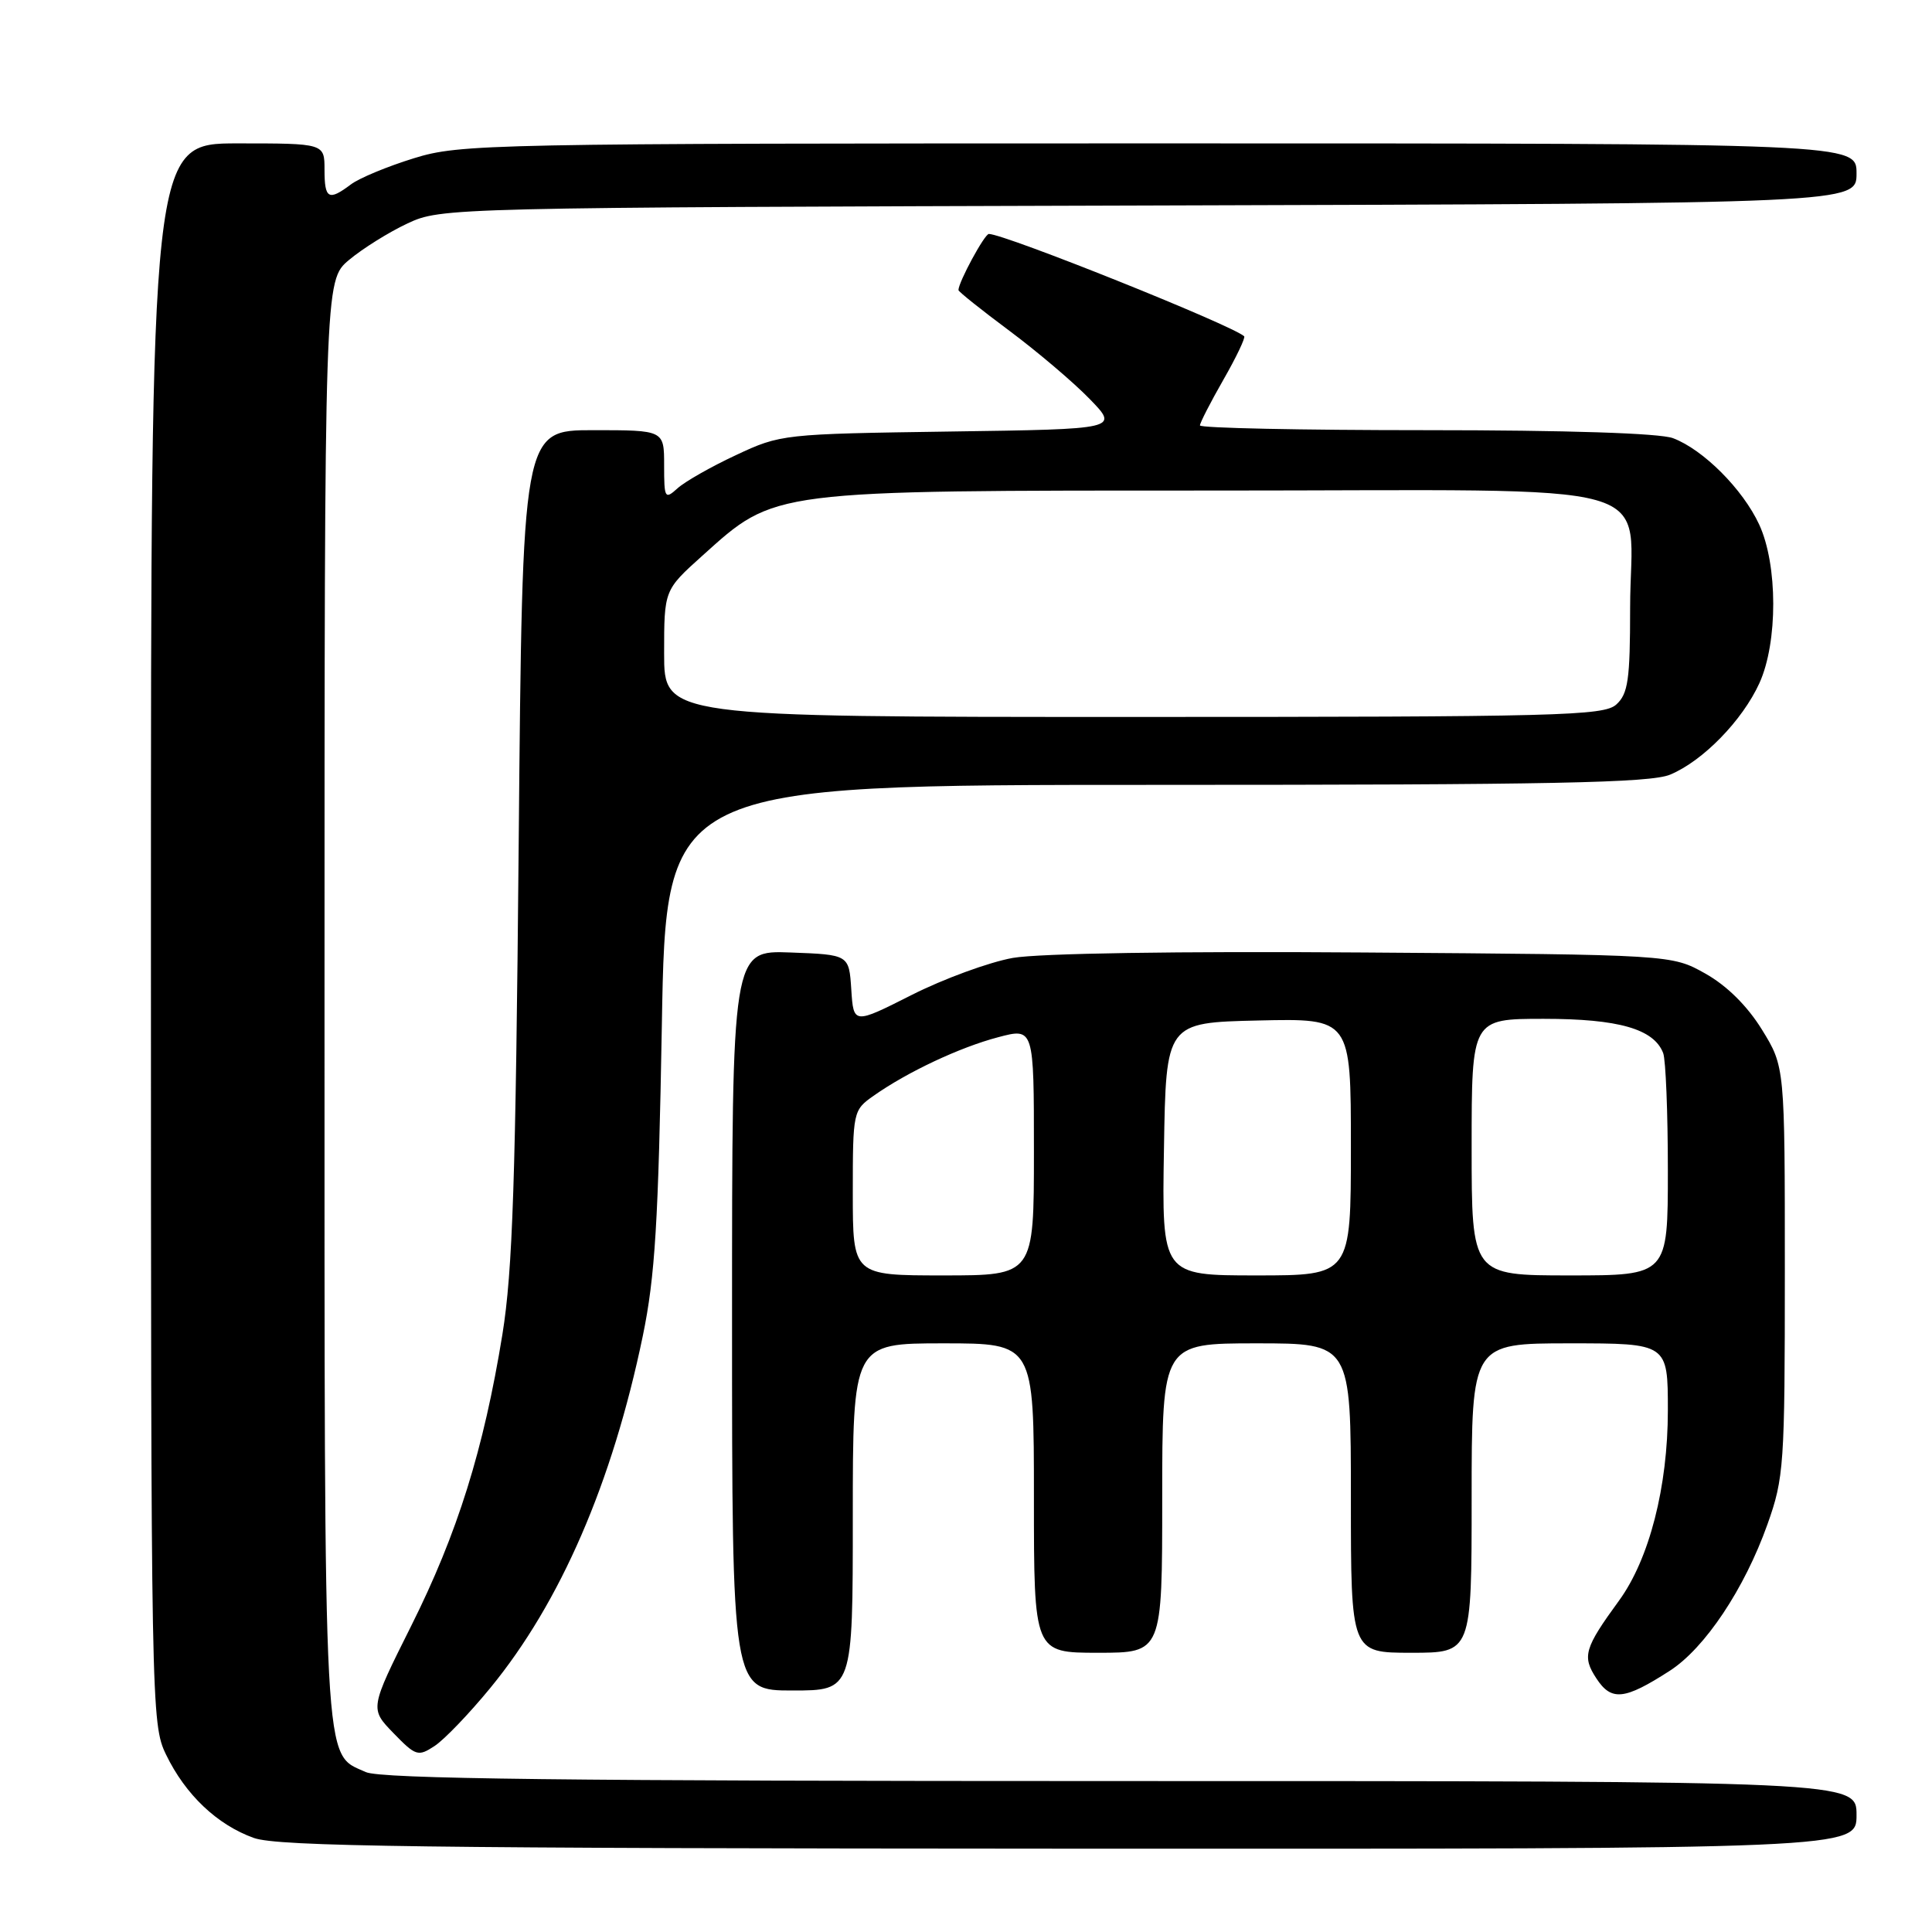 <?xml version="1.0" encoding="UTF-8" standalone="no"?>
<!DOCTYPE svg PUBLIC "-//W3C//DTD SVG 1.1//EN" "http://www.w3.org/Graphics/SVG/1.1/DTD/svg11.dtd" >
<svg xmlns="http://www.w3.org/2000/svg" xmlns:xlink="http://www.w3.org/1999/xlink" version="1.1" viewBox="0 0 256 256">
 <g >
 <path fill="currentColor"
d=" M 246.00 240.50 C 246.00 236.00 246.00 236.00 148.55 236.00 C 75.12 236.00 50.45 235.71 48.47 234.81 C 42.78 232.21 43.00 236.33 43.00 132.64 C 43.00 37.18 43.00 37.18 46.24 34.45 C 48.03 32.95 51.51 30.77 53.99 29.61 C 58.46 27.52 59.24 27.50 152.25 27.23 C 246.00 26.96 246.00 26.96 246.00 22.98 C 246.00 19.00 246.00 19.00 153.61 19.00 C 64.55 19.00 60.98 19.07 54.84 20.97 C 51.34 22.05 47.58 23.61 46.49 24.44 C 43.54 26.66 43.00 26.36 43.00 22.50 C 43.00 19.00 43.00 19.00 31.50 19.00 C 20.00 19.00 20.00 19.00 20.00 123.68 C 20.00 226.28 20.04 228.45 22.00 232.49 C 24.57 237.81 28.78 241.80 33.64 243.54 C 36.82 244.67 55.84 244.92 141.75 244.96 C 246.00 245.00 246.00 245.00 246.00 240.50 Z  M 64.97 223.66 C 74.27 212.33 81.14 196.46 85.17 177.04 C 86.80 169.17 87.24 161.95 87.70 135.75 C 88.25 104.00 88.25 104.00 153.16 104.00 C 205.55 104.00 218.69 103.74 221.31 102.64 C 225.65 100.83 230.88 95.46 233.13 90.52 C 235.59 85.11 235.57 74.83 233.10 69.50 C 230.93 64.82 225.69 59.57 221.68 58.06 C 219.93 57.40 207.61 57.00 188.93 57.00 C 172.47 57.00 159.00 56.72 159.00 56.37 C 159.00 56.03 160.40 53.30 162.11 50.31 C 163.82 47.33 165.05 44.73 164.86 44.56 C 163.23 43.07 133.11 31.00 131.03 31.00 C 130.46 31.00 127.00 37.39 127.00 38.44 C 127.00 38.64 130.04 41.07 133.75 43.83 C 137.46 46.60 142.25 50.66 144.38 52.86 C 148.27 56.86 148.27 56.86 125.88 57.18 C 103.78 57.50 103.43 57.53 97.53 60.30 C 94.24 61.83 90.75 63.82 89.78 64.70 C 88.10 66.22 88.00 66.05 88.00 61.65 C 88.00 57.00 88.00 57.00 78.61 57.00 C 69.22 57.00 69.22 57.00 68.73 111.75 C 68.33 156.39 67.93 168.41 66.57 176.82 C 64.09 192.07 60.62 203.18 54.48 215.45 C 49.00 226.41 49.00 226.41 52.13 229.64 C 55.09 232.69 55.40 232.79 57.59 231.35 C 58.87 230.51 62.19 227.05 64.97 223.66 Z  M 221.25 221.39 C 225.91 218.39 231.15 210.53 234.19 202.00 C 236.39 195.82 236.50 194.19 236.50 168.42 C 236.50 141.35 236.50 141.35 233.46 136.42 C 231.51 133.27 228.81 130.60 225.96 129.00 C 221.50 126.50 221.50 126.50 180.70 126.21 C 156.02 126.03 137.66 126.32 134.20 126.93 C 131.07 127.49 125.03 129.70 120.80 131.84 C 113.10 135.73 113.10 135.73 112.80 131.12 C 112.50 126.50 112.50 126.50 104.75 126.21 C 97.00 125.92 97.00 125.92 97.00 174.96 C 97.00 224.00 97.00 224.00 105.00 224.00 C 113.00 224.00 113.00 224.00 113.00 201.00 C 113.00 178.00 113.00 178.00 125.00 178.00 C 137.00 178.00 137.00 178.00 137.00 198.50 C 137.00 219.00 137.00 219.00 145.50 219.00 C 154.00 219.00 154.00 219.00 154.00 198.50 C 154.00 178.00 154.00 178.00 166.50 178.00 C 179.00 178.00 179.00 178.00 179.00 198.50 C 179.00 219.00 179.00 219.00 187.00 219.00 C 195.00 219.00 195.00 219.00 195.00 198.50 C 195.00 178.00 195.00 178.00 208.00 178.00 C 221.00 178.00 221.00 178.00 221.00 186.89 C 221.00 197.01 218.54 206.59 214.53 212.09 C 209.93 218.40 209.61 219.48 211.53 222.40 C 213.52 225.44 215.24 225.26 221.25 221.39 Z  M 88.00 86.59 C 88.00 78.19 88.00 78.19 93.05 73.65 C 102.81 64.87 101.76 65.00 160.98 65.00 C 222.33 65.00 216.00 63.21 216.00 80.57 C 216.00 90.07 215.73 91.93 214.17 93.35 C 212.51 94.85 206.62 95.00 150.17 95.00 C 88.00 95.00 88.00 95.00 88.00 86.59 Z  M 113.00 158.07 C 113.00 147.28 113.04 147.11 115.75 145.20 C 120.22 142.05 127.16 138.78 132.25 137.44 C 137.00 136.18 137.00 136.18 137.00 152.59 C 137.00 169.00 137.00 169.00 125.00 169.00 C 113.00 169.00 113.00 169.00 113.00 158.07 Z  M 154.23 152.25 C 154.50 135.50 154.50 135.50 166.75 135.22 C 179.00 134.94 179.00 134.94 179.00 151.97 C 179.00 169.00 179.00 169.00 166.48 169.00 C 153.95 169.00 153.95 169.00 154.23 152.25 Z  M 195.00 152.00 C 195.00 135.00 195.00 135.00 204.55 135.00 C 214.47 135.00 219.15 136.34 220.38 139.54 C 220.72 140.44 221.00 147.43 221.00 155.08 C 221.00 169.00 221.00 169.00 208.00 169.00 C 195.00 169.00 195.00 169.00 195.00 152.00 Z "/>
</g>
</svg>